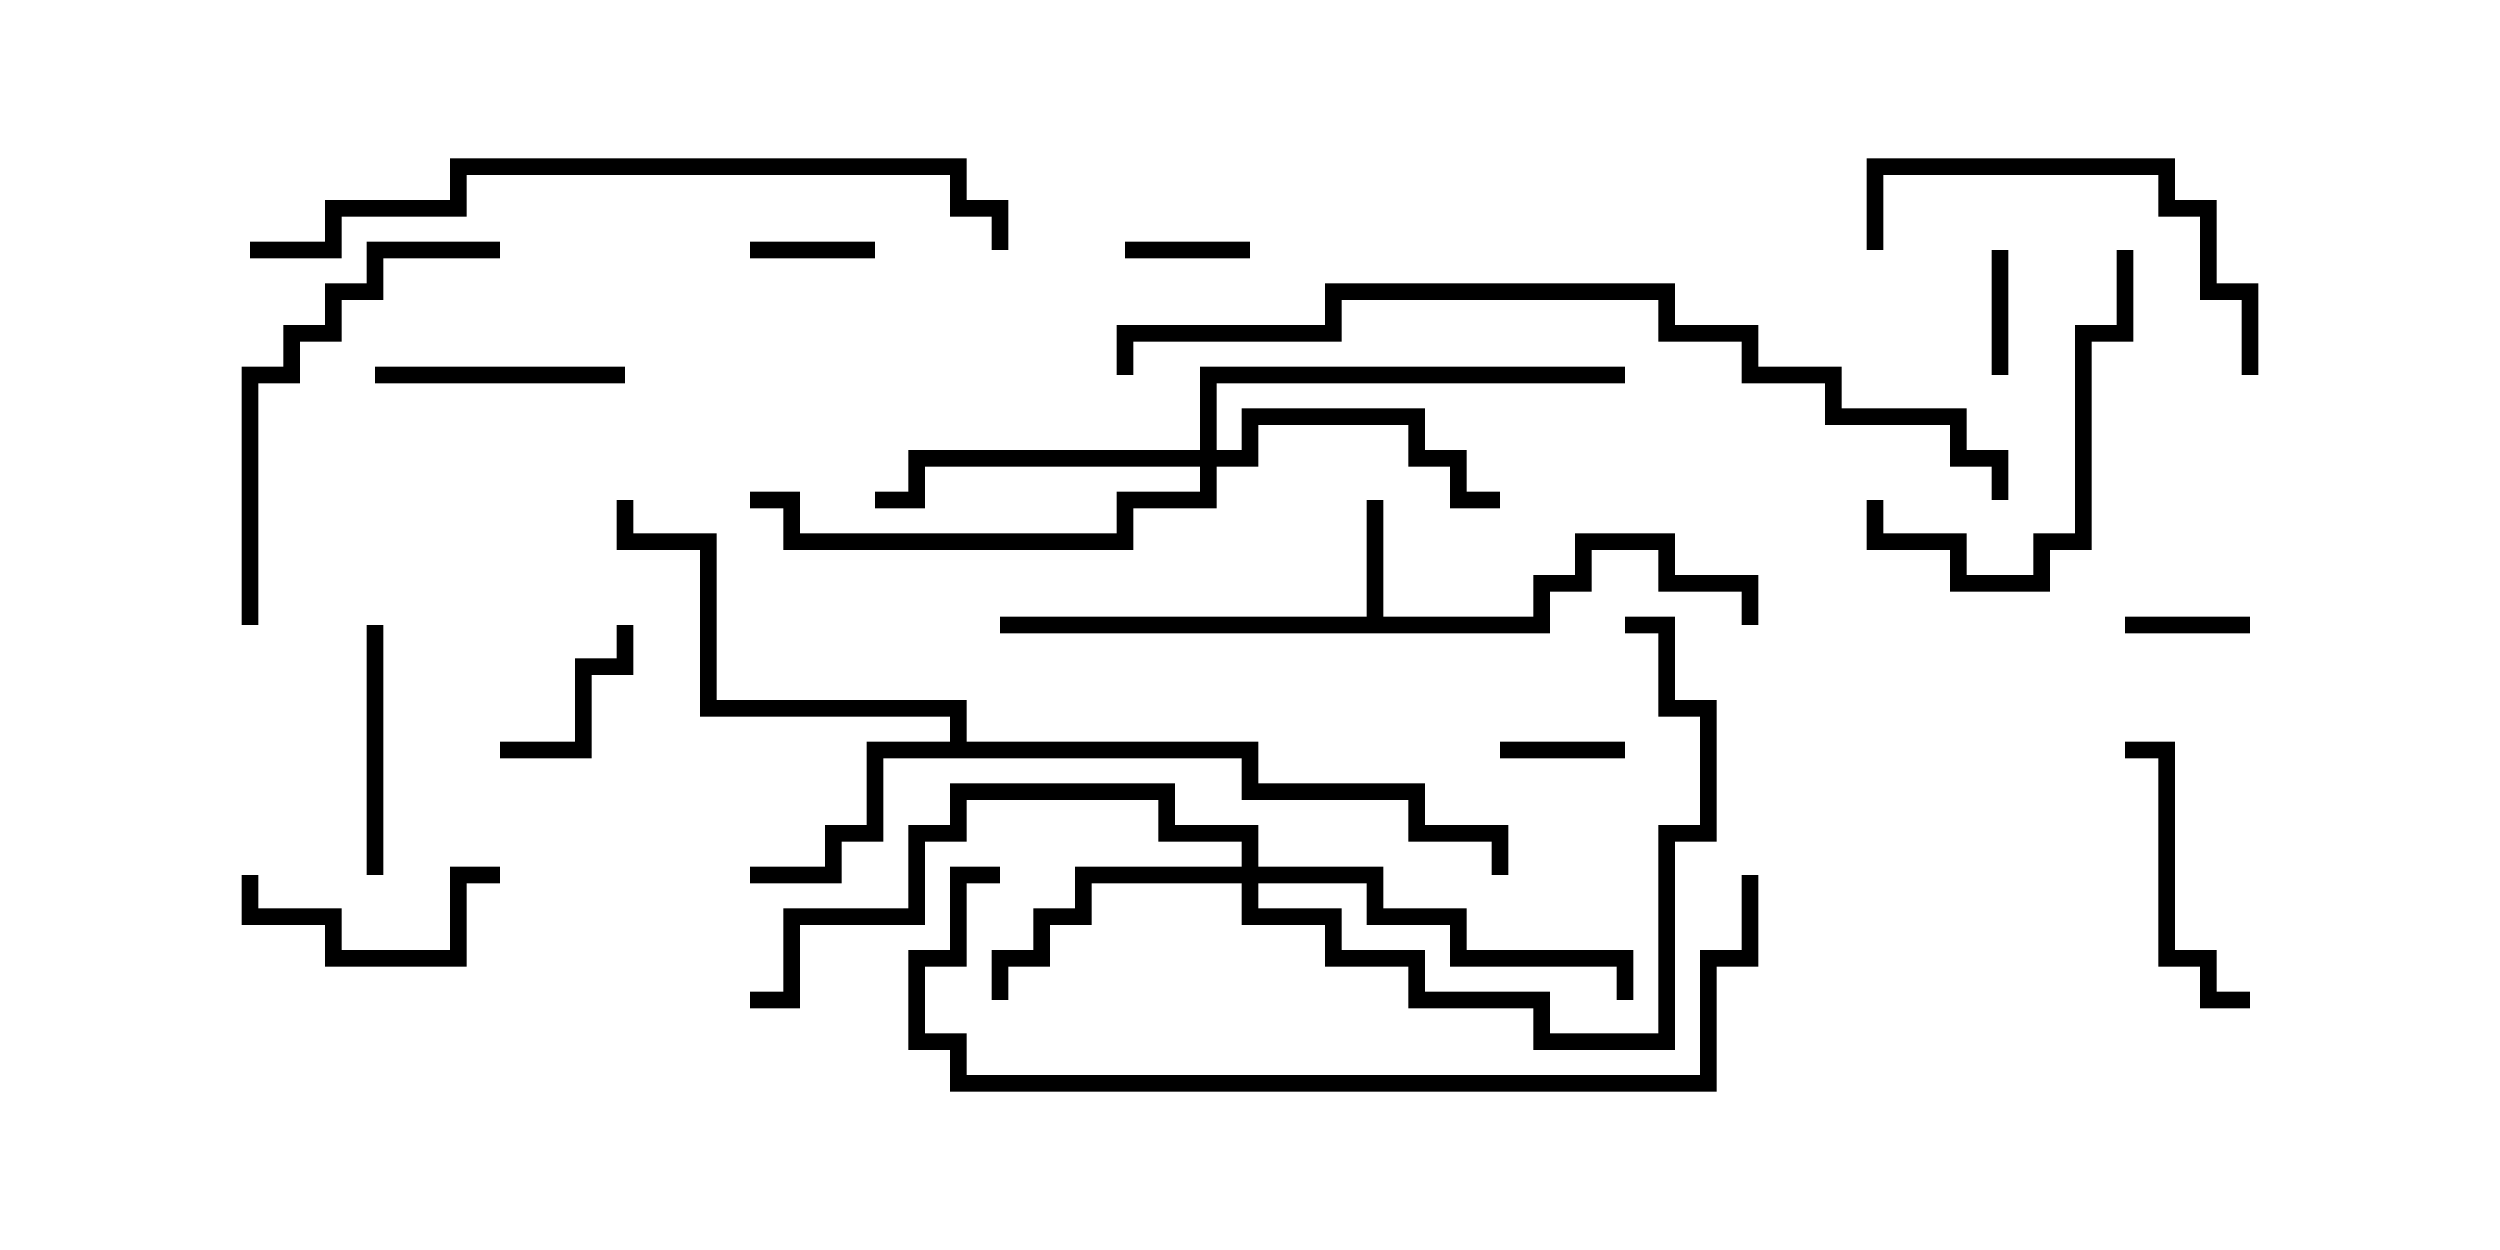<svg version="1.1" width="30" height="15" xmlns="http://www.w3.org/2000/svg"><path d="M16.4,7.4L16.4,6L16.6,6L16.6,7.4L18.4,7.4L18.4,6.9L18.9,6.9L18.9,6.4L20.1,6.4L20.1,6.9L21.1,6.9L21.1,7.5L20.9,7.5L20.9,7.1L19.9,7.1L19.9,6.6L19.1,6.6L19.1,7.1L18.6,7.1L18.6,7.6L12,7.6L12,7.4z" stroke="none"/><path d="M11.4,8.9L11.4,8.6L8.4,8.6L8.4,6.6L7.4,6.6L7.4,6L7.6,6L7.6,6.4L8.6,6.4L8.6,8.4L11.6,8.4L11.6,8.9L15.1,8.9L15.1,9.4L17.1,9.4L17.1,9.9L18.1,9.9L18.1,10.5L17.9,10.5L17.9,10.1L16.9,10.1L16.9,9.6L14.9,9.6L14.9,9.1L10.6,9.1L10.6,10.1L10.1,10.1L10.1,10.6L9,10.6L9,10.4L9.9,10.4L9.9,9.9L10.4,9.9L10.4,8.9z" stroke="none"/><path d="M14.9,10.4L14.9,10.1L13.9,10.1L13.9,9.6L11.6,9.6L11.6,10.1L11.1,10.1L11.1,11.1L9.6,11.1L9.6,12.1L9,12.1L9,11.9L9.4,11.9L9.4,10.9L10.9,10.9L10.9,9.9L11.4,9.9L11.4,9.4L14.1,9.4L14.1,9.9L15.1,9.9L15.1,10.4L16.6,10.4L16.6,10.9L17.6,10.9L17.6,11.4L19.6,11.4L19.6,12L19.4,12L19.4,11.6L17.4,11.6L17.4,11.1L16.4,11.1L16.4,10.6L15.1,10.6L15.1,10.9L16.1,10.9L16.1,11.4L17.1,11.4L17.1,11.9L18.6,11.9L18.6,12.4L19.9,12.4L19.9,9.9L20.4,9.9L20.4,8.6L19.9,8.6L19.9,7.6L19.5,7.6L19.5,7.4L20.1,7.4L20.1,8.4L20.6,8.4L20.6,10.1L20.1,10.1L20.1,12.6L18.4,12.6L18.4,12.1L16.9,12.1L16.9,11.6L15.9,11.6L15.9,11.1L14.9,11.1L14.9,10.6L13.1,10.6L13.1,11.1L12.6,11.1L12.6,11.6L12.1,11.6L12.1,12L11.9,12L11.9,11.4L12.4,11.4L12.4,10.9L12.9,10.9L12.9,10.4z" stroke="none"/><path d="M14.4,5.4L14.4,4.4L19.5,4.4L19.5,4.6L14.6,4.6L14.6,5.4L14.9,5.4L14.9,4.9L17.1,4.9L17.1,5.4L17.6,5.4L17.6,5.9L18,5.9L18,6.1L17.4,6.1L17.4,5.6L16.9,5.6L16.9,5.1L15.1,5.1L15.1,5.6L14.6,5.6L14.6,6.1L13.6,6.1L13.6,6.6L9.4,6.6L9.4,6.1L9,6.1L9,5.9L9.6,5.9L9.6,6.4L13.4,6.4L13.4,5.9L14.4,5.9L14.4,5.6L11.1,5.6L11.1,6.1L10.5,6.1L10.5,5.9L10.9,5.9L10.9,5.4z" stroke="none"/><path d="M24.1,4.5L23.9,4.5L23.9,3L24.1,3z" stroke="none"/><path d="M27,7.4L27,7.6L25.5,7.6L25.5,7.4z" stroke="none"/><path d="M9,3.1L9,2.9L10.5,2.9L10.5,3.1z" stroke="none"/><path d="M15,2.9L15,3.1L13.5,3.1L13.5,2.9z" stroke="none"/><path d="M19.5,8.9L19.5,9.1L18,9.1L18,8.9z" stroke="none"/><path d="M6,9.1L6,8.9L6.9,8.9L6.9,7.9L7.4,7.9L7.4,7.5L7.6,7.5L7.6,8.1L7.1,8.1L7.1,9.1z" stroke="none"/><path d="M4.6,10.5L4.4,10.5L4.4,7.5L4.6,7.5z" stroke="none"/><path d="M4.5,4.6L4.5,4.4L7.5,4.4L7.5,4.6z" stroke="none"/><path d="M6,10.4L6,10.6L5.6,10.6L5.6,11.6L3.9,11.6L3.9,11.1L2.9,11.1L2.9,10.5L3.1,10.5L3.1,10.9L4.1,10.9L4.1,11.4L5.4,11.4L5.4,10.4z" stroke="none"/><path d="M27,11.9L27,12.1L26.4,12.1L26.4,11.6L25.9,11.6L25.9,9.1L25.5,9.1L25.5,8.9L26.1,8.9L26.1,11.4L26.6,11.4L26.6,11.9z" stroke="none"/><path d="M22.4,6L22.6,6L22.6,6.4L23.6,6.4L23.6,6.9L24.4,6.9L24.4,6.4L24.9,6.4L24.9,3.9L25.4,3.9L25.4,3L25.6,3L25.6,4.1L25.1,4.1L25.1,6.6L24.6,6.6L24.6,7.1L23.4,7.1L23.4,6.6L22.4,6.6z" stroke="none"/><path d="M27.1,4.5L26.9,4.5L26.9,3.6L26.4,3.6L26.4,2.6L25.9,2.6L25.9,2.1L22.6,2.1L22.6,3L22.4,3L22.4,1.9L26.1,1.9L26.1,2.4L26.6,2.4L26.6,3.4L27.1,3.4z" stroke="none"/><path d="M6,2.9L6,3.1L4.6,3.1L4.6,3.6L4.1,3.6L4.1,4.1L3.6,4.1L3.6,4.6L3.1,4.6L3.1,7.5L2.9,7.5L2.9,4.4L3.4,4.4L3.4,3.9L3.9,3.9L3.9,3.4L4.4,3.4L4.4,2.9z" stroke="none"/><path d="M3,3.1L3,2.9L3.9,2.9L3.9,2.4L5.4,2.4L5.4,1.9L11.6,1.9L11.6,2.4L12.1,2.4L12.1,3L11.9,3L11.9,2.6L11.4,2.6L11.4,2.1L5.6,2.1L5.6,2.6L4.1,2.6L4.1,3.1z" stroke="none"/><path d="M20.9,10.5L21.1,10.5L21.1,11.6L20.6,11.6L20.6,13.1L11.4,13.1L11.4,12.6L10.9,12.6L10.9,11.4L11.4,11.4L11.4,10.4L12,10.4L12,10.6L11.6,10.6L11.6,11.6L11.1,11.6L11.1,12.4L11.6,12.4L11.6,12.9L20.4,12.9L20.4,11.4L20.9,11.4z" stroke="none"/><path d="M24.1,6L23.9,6L23.9,5.6L23.4,5.6L23.4,5.1L21.9,5.1L21.9,4.6L20.9,4.6L20.9,4.1L19.9,4.1L19.9,3.6L16.1,3.6L16.1,4.1L13.6,4.1L13.6,4.5L13.4,4.5L13.4,3.9L15.9,3.9L15.9,3.4L20.1,3.4L20.1,3.9L21.1,3.9L21.1,4.4L22.1,4.4L22.1,4.9L23.6,4.9L23.6,5.4L24.1,5.4z" stroke="none"/></svg>